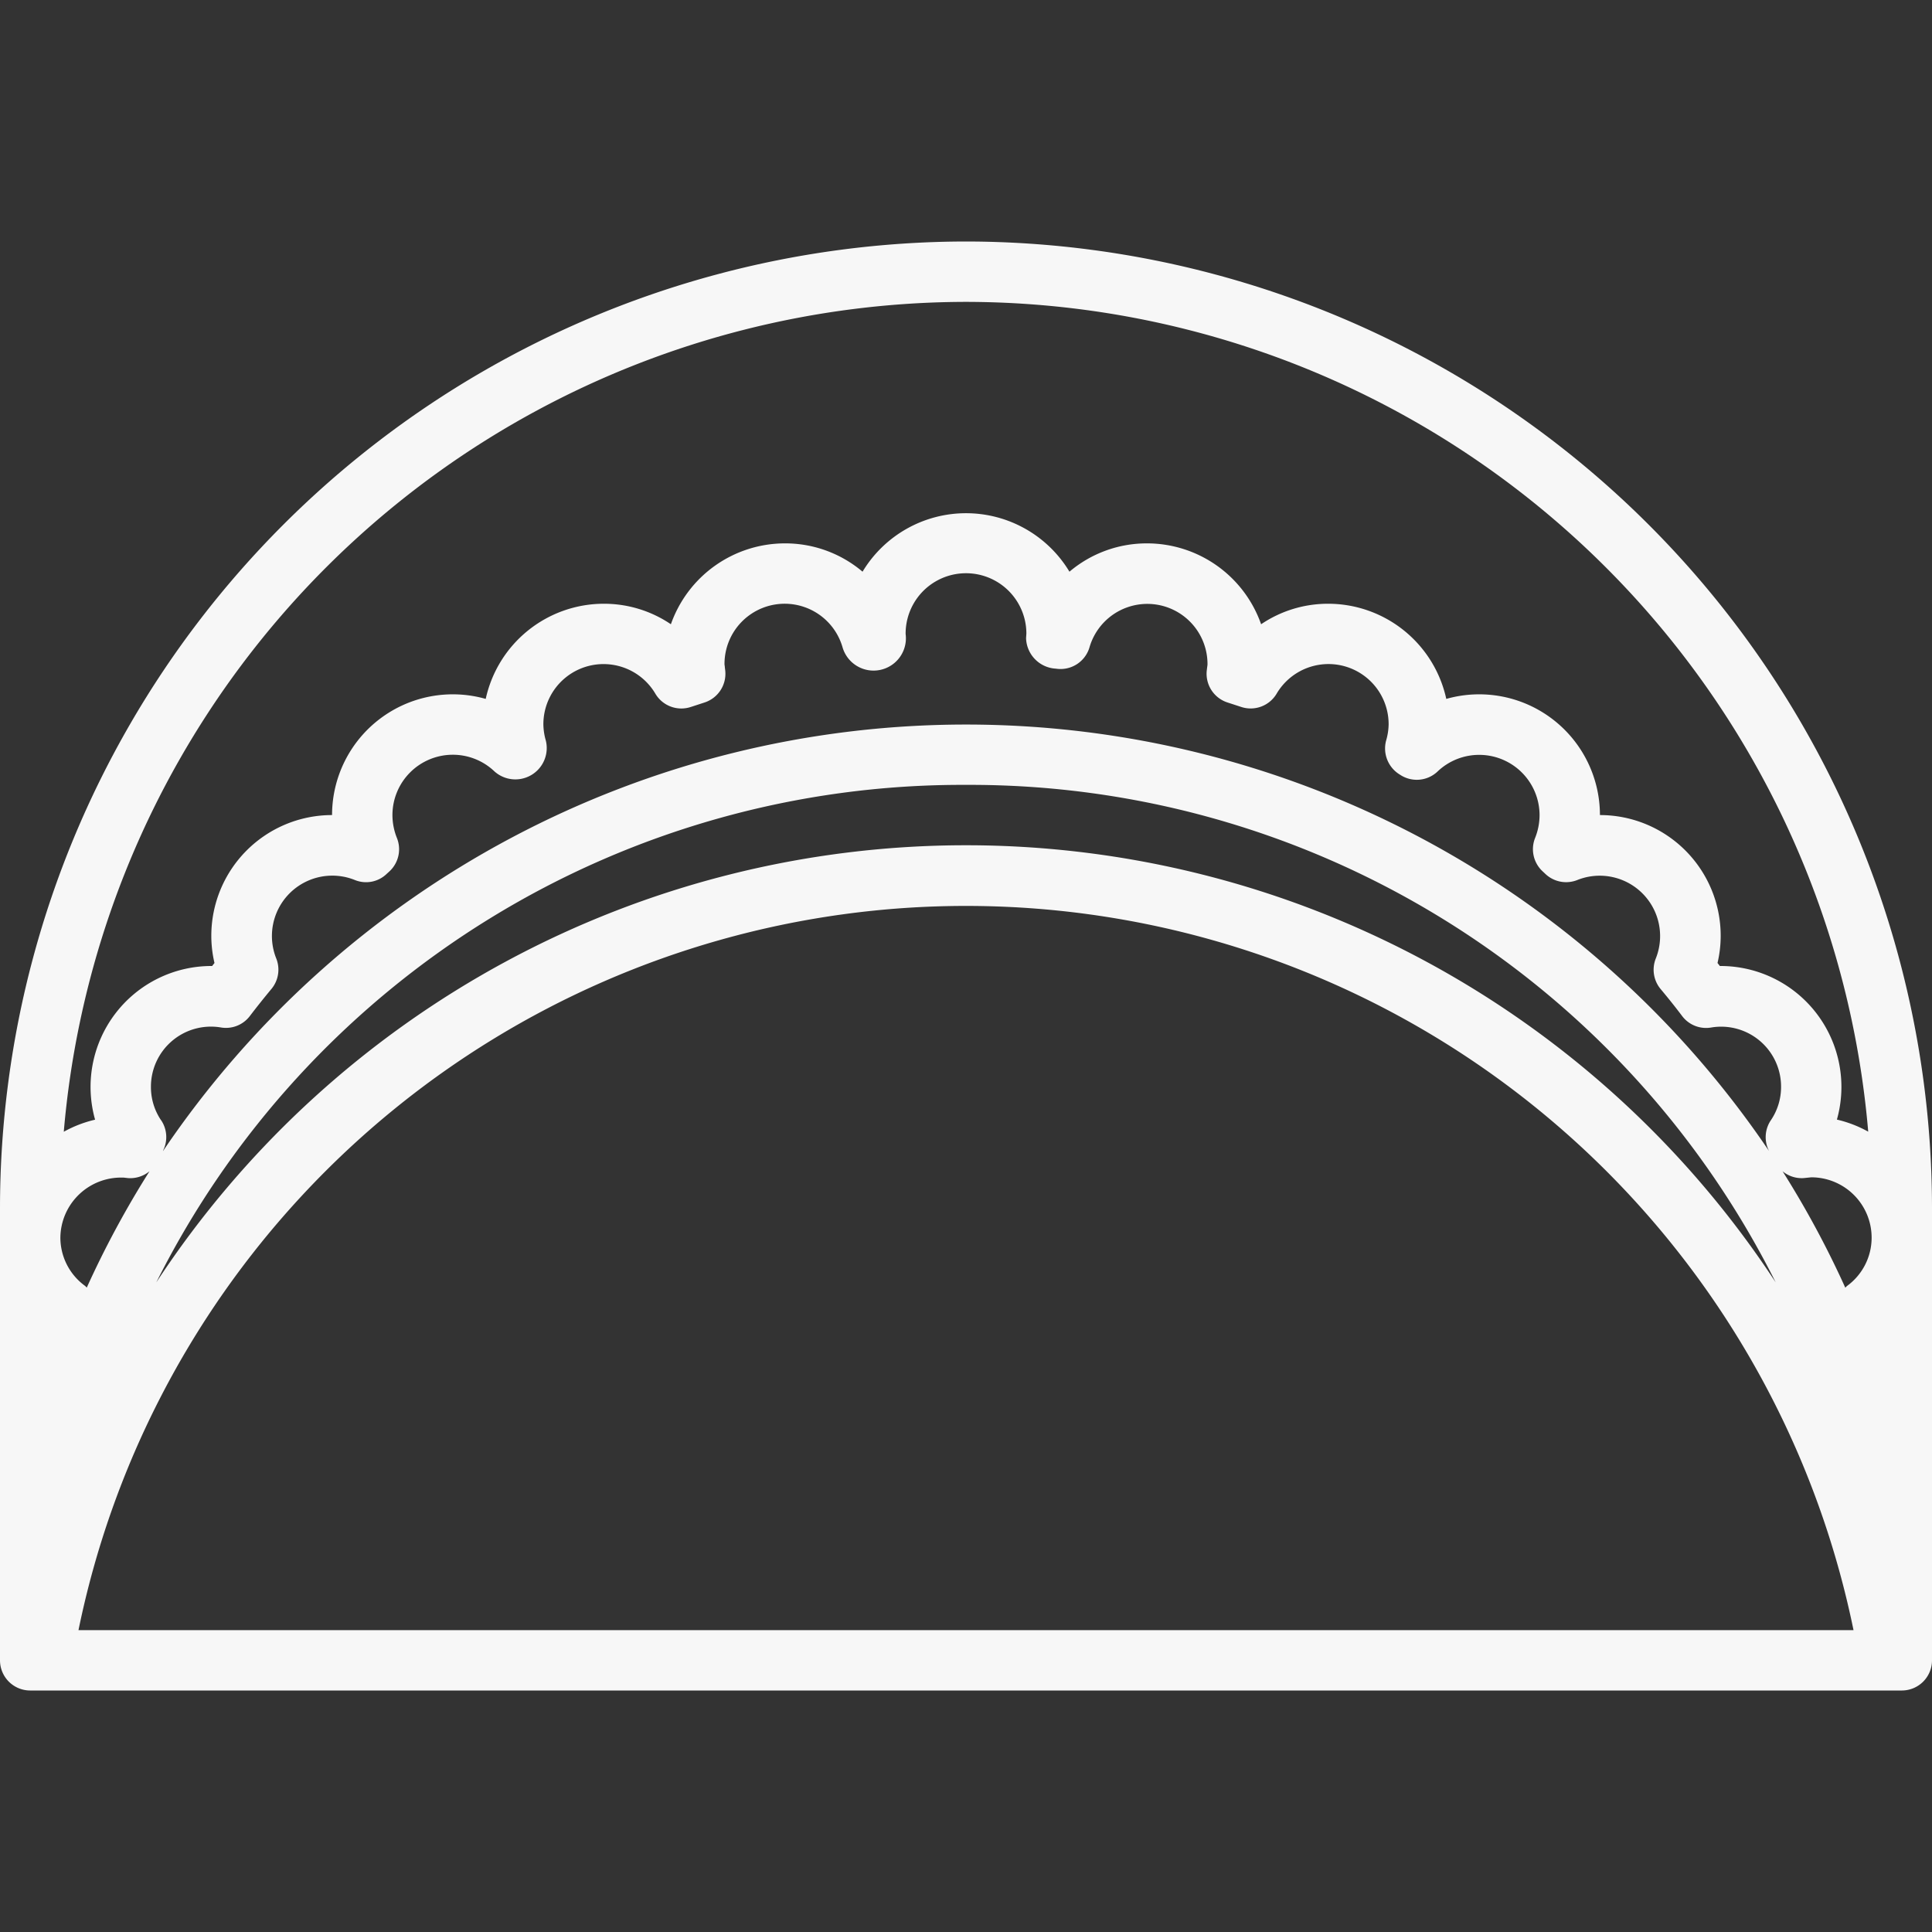 <svg id="SvgjsSvg1001" width="288" height="288" xmlns="http://www.w3.org/2000/svg" version="1.1" xmlns:xlink="http://www.w3.org/1999/xlink" xmlns:svgjs="http://svgjs.com/svgjs"><rect width="100%" height="100%" fill="#333333" stroke="none"/><defs id="SvgjsDefs1002"></defs><g id="SvgjsG1008" transform="matrix(1,0,0,1,0,0)"><svg xmlns="http://www.w3.org/2000/svg" viewBox="0 0 64 64" width="288" height="288"><path d="M32,8A32.036,32.036,0,0,0,0,40V55a1,1,0,0,0,1,1H63a1,1,0,0,0,1-1V40A32.036,32.036,0,0,0,32,8Zm0,2A30.035,30.035,0,0,1,61.887,37.488a3.976,3.976,0,0,0-1.037-.4A4.005,4.005,0,0,0,57,32h-.027l-.078-.1A3.942,3.942,0,0,0,57,31a4,4,0,0,0-4-4,4,4,0,0,0-5.09-3.848A4.007,4.007,0,0,0,44,20a3.948,3.948,0,0,0-2.224.679A4.008,4.008,0,0,0,38,18a3.962,3.962,0,0,0-2.573.938,4,4,0,0,0-6.854,0A3.962,3.962,0,0,0,26,18a4.008,4.008,0,0,0-3.776,2.679A3.948,3.948,0,0,0,20,20a4.007,4.007,0,0,0-3.91,3.152A4,4,0,0,0,11,27a4,4,0,0,0-4,4,3.942,3.942,0,0,0,.105.9l-.078.1A4.005,4.005,0,0,0,3.15,37.091a3.976,3.976,0,0,0-1.037.4A30.035,30.035,0,0,1,32,10ZM4.078,39.01H4.1l.144.016a1,1,0,0,0,.709-.227,31.793,31.793,0,0,0-2.079,3.855.753.753,0,0,0-.056-.057A1.978,1.978,0,0,1,2,41,2.01,2.01,0,0,1,4.078,39.01Zm1.258-1.9A1.957,1.957,0,0,1,5,36a1.988,1.988,0,0,1,2.3-1.967.994.994,0,0,0,.983-.384c.229-.3.469-.6.708-.888a1,1,0,0,0,.16-1.011,2,2,0,0,1,2.6-2.6.984.984,0,0,0,1.069-.212c.022-.019.094-.084.114-.105a1,1,0,0,0,.215-1.072A2.05,2.05,0,0,1,13,27a2,2,0,0,1,3.383-1.443,1.039,1.039,0,0,0,1.7-1.018A2.049,2.049,0,0,1,18,24a1.993,1.993,0,0,1,3.713-1.015,1,1,0,0,0,1.172.434l.463-.151a1,1,0,0,0,.677-1.05l-.014-.117c0-.033-.01-.067-.011-.1a1.994,1.994,0,0,1,3.911-.556A1.071,1.071,0,0,0,30,21a2,2,0,0,1,4-.022c0,.032-.01.14-.01.172a1.043,1.043,0,0,0,.987,1,1,1,0,0,0,1.112-.7A1.994,1.994,0,0,1,40,22c0,.035-.007.069-.011.1l-.014.117a1,1,0,0,0,.677,1.05l.463.151a1,1,0,0,0,1.172-.434A1.993,1.993,0,0,1,46,24a2.049,2.049,0,0,1-.085.539,1.012,1.012,0,0,0,.459,1.122,1,1,0,0,0,1.243-.1A2,2,0,0,1,51,27a2.05,2.05,0,0,1-.148.759,1,1,0,0,0,.215,1.072c.035.035.074.07.106.1a1,1,0,0,0,1.077.221,2,2,0,0,1,2.6,2.6,1,1,0,0,0,.16,1.011c.239.286.479.583.708.888a.994.994,0,0,0,.983.384A1.985,1.985,0,0,1,59,36a1.957,1.957,0,0,1-.336,1.107,1,1,0,0,0-.068,1.01l.005.011a32.107,32.107,0,0,0-53.2,0l0-.011A1,1,0,0,0,5.336,37.107ZM61.184,42.6a.753.753,0,0,0-.056.057A31.622,31.622,0,0,0,59.05,38.8a.993.993,0,0,0,.708.225L60,39a2,2,0,0,1,2,2A1.978,1.978,0,0,1,61.184,42.6ZM32,26A29.854,29.854,0,0,1,58.822,42.48a32.082,32.082,0,0,0-53.644,0A29.854,29.854,0,0,1,32,26ZM2.6,54a30.01,30.01,0,0,1,58.8,0Z" data-name="Layer 6" fill="#f7f7f7" class="color000 svgShape"></path></svg></g></svg>